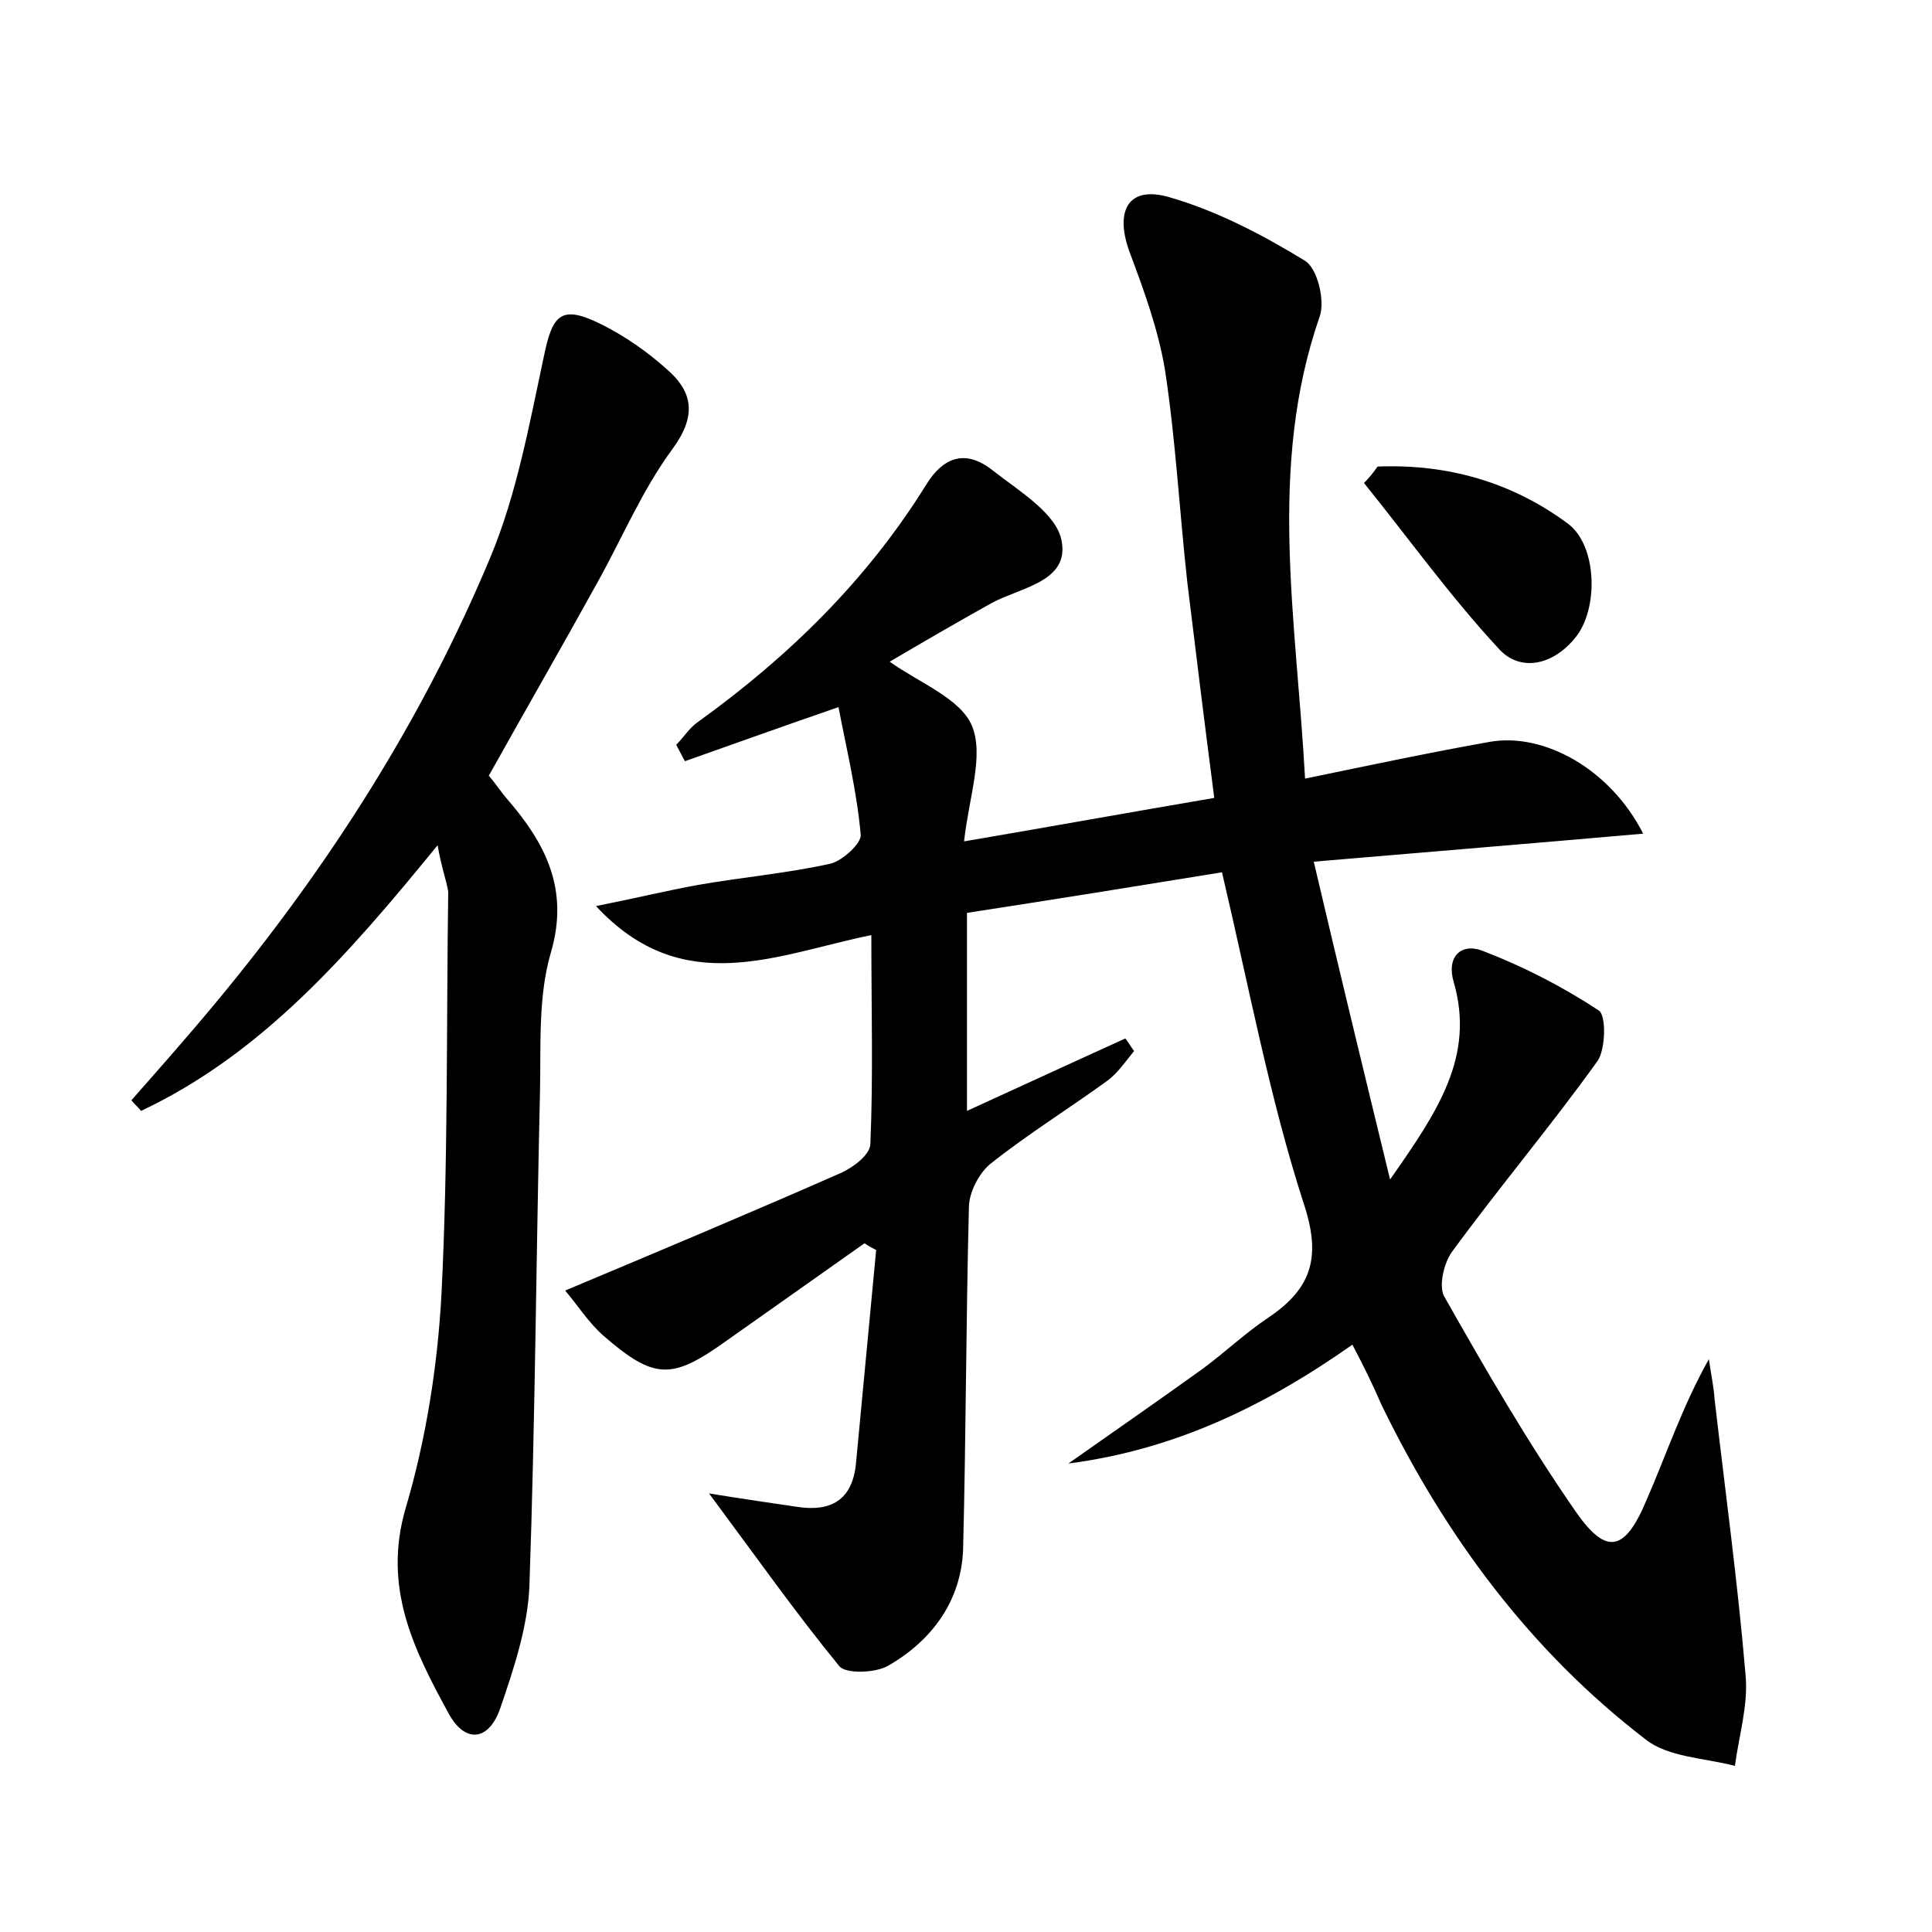 <?xml version="1.0" encoding="utf-8"?>
<!-- Generator: Adobe Illustrator 22.0.0, SVG Export Plug-In . SVG Version: 6.00 Build 0)  -->
<svg version="1.1" id="图层_1" xmlns="http://www.w3.org/2000/svg" xmlns:xlink="http://www.w3.org/1999/xlink" x="0px" y="0px"
	 viewBox="0 0 200 200" style="enable-background:new 0 0 200 200;" xml:space="preserve">
<style type="text/css">
	.st1{fill:#010000;}
	.st4{fill:#fbfafc;}
</style>
<g>
	
	<path d="M140,139.2c-9.1,6.4-18.5,10.9-29.4,12.3c4.7-3.3,9.3-6.5,13.9-9.8c2.3-1.7,4.4-3.7,6.8-5.3c4.6-3.1,5.5-6.4,3.6-12
		c-3.5-10.9-5.6-22.2-8.4-34.1c-8.6,1.4-17.3,2.8-26.4,4.2c0,6.8,0,13.4,0,20.5c5.7-2.6,11.1-5.1,16.4-7.5c0.3,0.4,0.6,0.9,0.9,1.3
		c-0.9,1.1-1.7,2.3-2.8,3.1c-4,2.9-8.2,5.5-12.1,8.6c-1.2,1-2.2,3-2.2,4.5c-0.3,11.8-0.3,23.6-0.6,35.4c-0.2,5.3-3.2,9.4-7.7,12
		c-1.3,0.8-4.4,0.9-5.1,0.1c-4.5-5.5-8.6-11.3-13.5-17.9c3.7,0.6,6.5,1,9.2,1.4c3.4,0.5,5.6-0.7,6-4.4c0.7-7.4,1.4-14.8,2.1-22.2
		c-0.4-0.2-0.8-0.4-1.2-0.7c-4.8,3.4-9.5,6.7-14.3,10.1c-5.6,4-7.4,4.1-12.7-0.5c-1.6-1.4-2.7-3.2-4-4.7c10-4.2,19.3-8.1,28.6-12.2
		c1.3-0.6,3-1.9,3-3c0.3-7,0.1-14,0.1-21.6c-9.8,2-19.5,6.7-28.5-3c4-0.8,7.3-1.6,10.6-2.2c4.6-0.8,9.2-1.2,13.7-2.2
		c1.2-0.3,3.2-2.1,3.1-3c-0.4-4.5-1.5-9-2.3-13.2c-5.8,2-10.8,3.8-15.9,5.6c-0.3-0.6-0.6-1.1-0.9-1.7c0.8-0.8,1.4-1.8,2.3-2.4
		c9.3-6.7,17.4-14.6,23.5-24.4c2-3.3,4.4-3.7,7.1-1.5c2.7,2.1,6.5,4.4,7,7.2c0.8,4.2-4.2,4.8-7.2,6.4c-3.6,2-7.2,4.1-10.6,6.1
		c3.1,2.2,7.3,3.8,8.5,6.6c1.3,3.1-0.3,7.4-0.8,12c8.8-1.5,17.1-3,25.9-4.5c-1-7.7-1.9-15-2.8-22.4c-0.8-7.3-1.2-14.7-2.3-21.9
		c-0.7-4.2-2.2-8.3-3.7-12.3c-1.5-4.2-0.1-6.8,4.1-5.6c4.9,1.4,9.7,3.9,14.1,6.6c1.3,0.8,2.1,4.2,1.5,5.8
		c-5.4,15.6-2.4,31.3-1.5,47.8c6.8-1.4,12.9-2.7,19.1-3.8c5.6-1,12.5,2.8,15.9,9.5c-11.4,1-22.3,1.9-34.1,2.9
		c2.6,11.1,5.1,21.4,7.9,32.9c4.9-7,8.8-12.7,6.6-20.4c-0.8-2.6,0.7-4.1,2.9-3.3c4.2,1.6,8.3,3.7,12.1,6.2c0.8,0.5,0.7,4-0.1,5.2
		c-4.8,6.7-10.2,13.1-15.1,19.8c-0.8,1.1-1.4,3.5-0.8,4.6c4.3,7.6,8.7,15.2,13.7,22.4c3.1,4.4,5,4,7.2-1.2c2.1-4.8,3.7-9.7,6.5-14.7
		c0.2,1.4,0.5,2.8,0.6,4.2c1.1,9.5,2.4,19,3.2,28.5c0.3,3.1-0.7,6.3-1.1,9.4c-3.1-0.8-6.9-0.9-9.2-2.7c-12-9.2-20.8-21.1-27.4-34.7
		C142.1,143.3,141.1,141.3,140,139.2z"/>
	<path d="M45.3,87.5C36,98.9,27.1,109.1,14.6,115c-0.3-0.4-0.7-0.7-1-1.1c3-3.4,6-6.8,8.9-10.3c11.6-14,21.3-29.2,28.3-46
		c2.7-6.5,4-13.7,5.5-20.7c0.9-4.4,1.8-5.4,6-3.3c2.4,1.2,4.7,2.8,6.7,4.6c2.8,2.4,3.1,4.9,0.6,8.3c-3.1,4.2-5.2,9.2-7.7,13.7
		c-3.7,6.7-7.5,13.3-11.3,20.1c0.7,0.8,1.2,1.6,1.8,2.3c4,4.6,6.6,9.4,4.6,16.1c-1.3,4.5-1,9.5-1.1,14.3
		c-0.4,17.1-0.5,34.2-1.1,51.3c-0.2,4.2-1.6,8.4-3,12.5c-1.2,3.5-3.7,3.7-5.4,0.5c-3.6-6.6-6.8-13-4.4-21.2
		c2.1-7.1,3.3-14.7,3.7-22.1c0.7-13.9,0.5-27.8,0.7-41.7C46.2,91.1,45.7,89.8,45.3,87.5z"/>
	<path d="M142.6,48.3c7.2-0.3,13.9,1.6,19.7,5.9c3.1,2.3,3.2,9,0.7,11.9c-2.3,2.8-5.7,3.5-7.9,1c-5-5.4-9.3-11.4-13.9-17.1
		C141.7,49.5,142.2,48.9,142.6,48.3z"/>
</g>
</svg>
